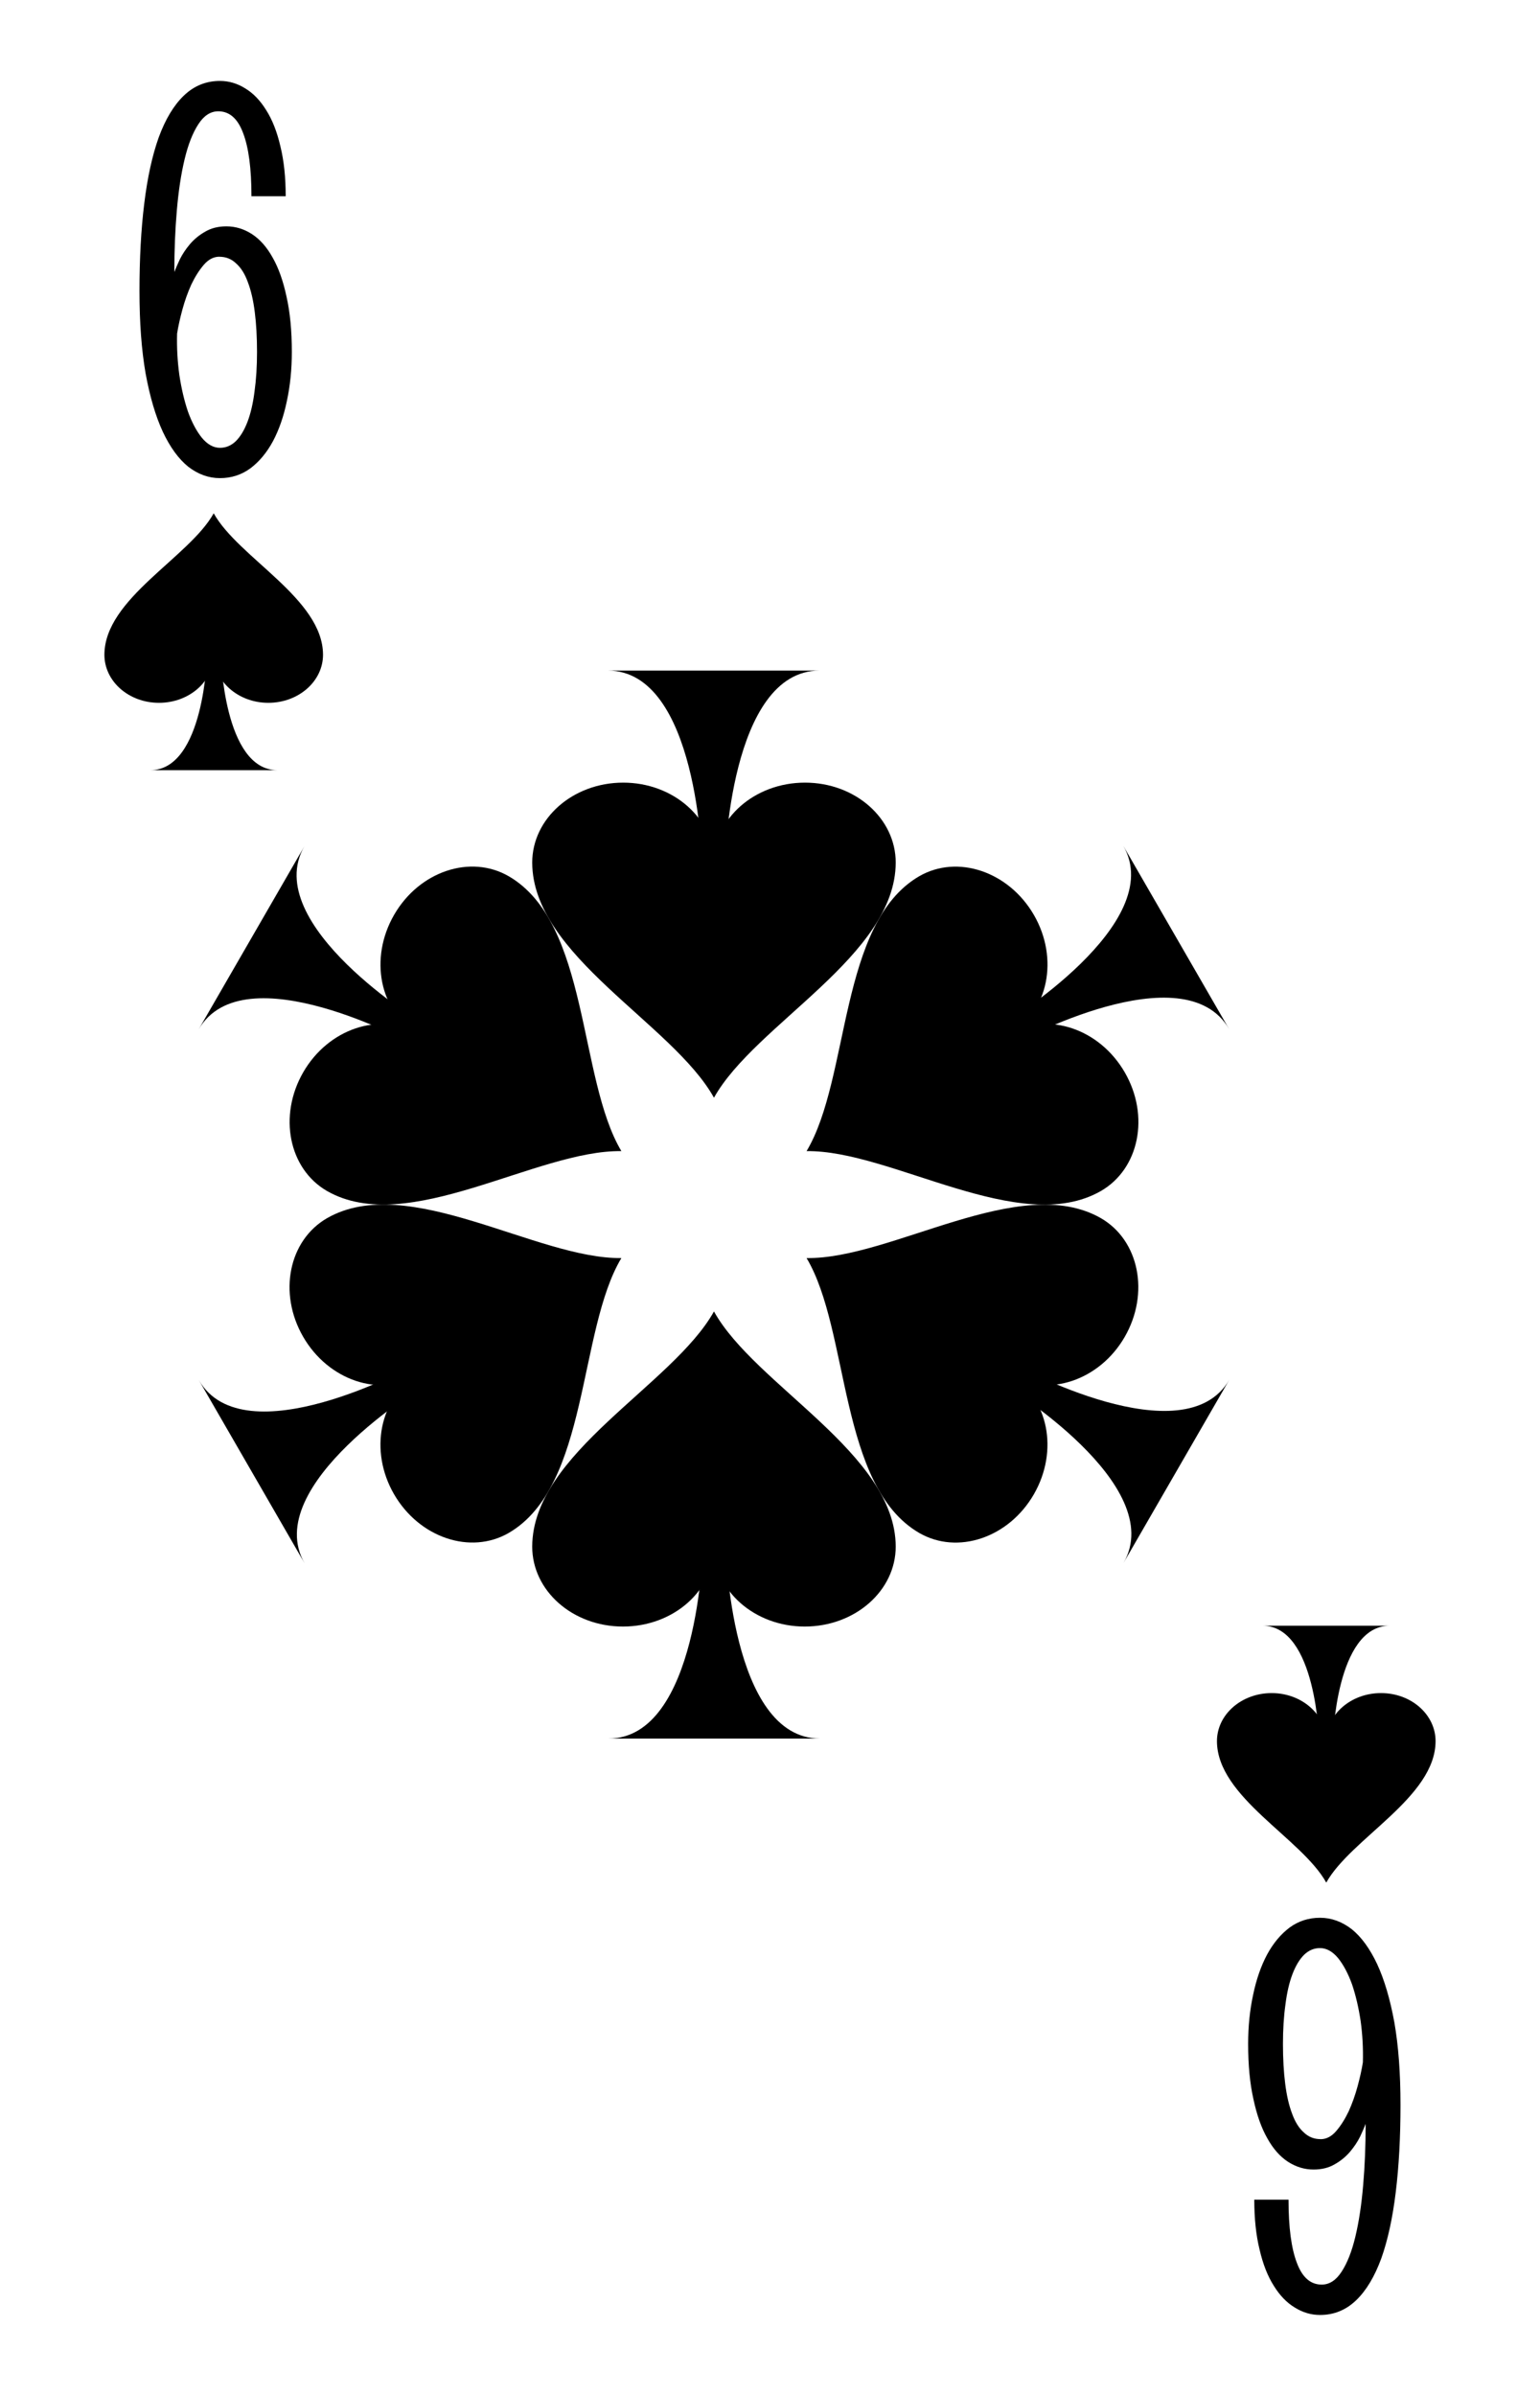 <?xml version='1.0' encoding='UTF-8'?>
<!-- Created with Inkscape (http://www.inkscape.org/) and export_objects.py -->
<svg xmlns:cc="http://creativecommons.org/ns#" xmlns:dc="http://purl.org/dc/elements/1.1/" xmlns:inkscape="http://www.inkscape.org/namespaces/inkscape" xmlns:rdf="http://www.w3.org/1999/02/22-rdf-syntax-ns#" xmlns:sodipodi="http://sodipodi.sourceforge.net/DTD/sodipodi-0.dtd" xmlns:xlink="http://www.w3.org/1999/xlink" xmlns="http://www.w3.org/2000/svg" version="1.1" width="57.15mm" height="88.9mm" viewBox="0 0 57.15 88.9" id="svg3285" sodipodi:docname="six-001.svg"><sodipodi:namedview id="base" pagecolor="#ffffff" bordercolor="#666666" borderopacity="1.0" inkscape:pageopacity="0.0" inkscape:pageshadow="2" inkscape:zoom="0.35" inkscape:cx="-50" inkscape:cy="560" inkscape:document-units="mm" inkscape:current-layer="layer1" showgrid="false" inkscape:window-width="1280" inkscape:window-height="940" inkscape:window-x="1909" inkscape:window-y="43" inkscape:window-maximized="1"/>
  <g inkscape:groupmode="layer" inkscape:label="six-" transform="matrix(1,0,0,1,-74.235,-265.099)"><g id="g3753" inkscape:label="001">
      <rect y="265.099" x="74.235" height="88.9" width="57.15" id="rect32159" style="display:inline;opacity:1;fill:#ffffff;fill-opacity:1;stroke:none;stroke-width:0.035;stroke-linecap:butt;stroke-linejoin:miter;stroke-miterlimit:47.146;stroke-dasharray:none;stroke-dashoffset:0;stroke-opacity:1;paint-order:markers fill stroke"/>
      <g id="text32285" style="font-style:normal;font-variant:normal;font-weight:normal;font-stretch:normal;font-size:21.167px;line-height:125%;font-family:'Stint Ultra Condensed';-inkscape-font-specification:'Stint Ultra Condensed, ';font-variant-ligatures:normal;font-variant-caps:normal;font-variant-numeric:normal;font-feature-settings:normal;text-align:center;letter-spacing:0px;word-spacing:0px;writing-mode:lr-tb;text-anchor:middle;display:inline;fill:#000000;fill-opacity:1;stroke:none;stroke-width:0.265" aria-label="6">
        <path id="path3582" style="font-style:normal;font-variant:normal;font-weight:normal;font-stretch:normal;font-size:21.167px;font-family:'Stint Ultra Condensed';-inkscape-font-specification:'Stint Ultra Condensed, ';text-align:center;text-anchor:middle;stroke-width:0.265" d="m 80.704,275.192 q 0.072,-0.186 0.207,-0.475 0.145,-0.289 0.372,-0.558 0.238,-0.279 0.568,-0.465 0.331,-0.196 0.785,-0.196 0.506,0 0.951,0.289 0.444,0.289 0.765,0.868 0.331,0.579 0.517,1.457 0.196,0.868 0.196,2.046 0,0.972 -0.186,1.829 -0.176,0.848 -0.517,1.488 -0.341,0.63 -0.837,1.003 -0.496,0.362 -1.127,0.362 -0.63,0 -1.178,-0.424 -0.537,-0.434 -0.941,-1.292 -0.403,-0.868 -0.641,-2.17 -0.227,-1.302 -0.227,-3.059 0,-1.798 0.176,-3.235 0.176,-1.447 0.537,-2.46 0.372,-1.013 0.93,-1.55 0.568,-0.548 1.344,-0.548 0.496,0 0.941,0.279 0.444,0.269 0.775,0.806 0.341,0.537 0.527,1.344 0.196,0.796 0.196,1.85 h -1.271 q 0,-1.54 -0.31,-2.346 -0.3,-0.806 -0.92,-0.806 -0.434,0 -0.744,0.486 -0.31,0.475 -0.506,1.292 -0.196,0.816 -0.289,1.902 -0.093,1.075 -0.093,2.284 z m 1.674,-0.568 q -0.32,0 -0.579,0.3 -0.258,0.3 -0.465,0.734 -0.196,0.434 -0.331,0.93 -0.134,0.496 -0.196,0.889 -0.021,0.775 0.083,1.53 0.114,0.754 0.32,1.364 0.217,0.599 0.517,0.972 0.31,0.372 0.672,0.372 0.331,0 0.589,-0.248 0.258,-0.258 0.434,-0.723 0.176,-0.465 0.258,-1.116 0.093,-0.661 0.093,-1.468 0,-0.827 -0.083,-1.478 -0.083,-0.661 -0.258,-1.116 -0.165,-0.455 -0.434,-0.692 -0.258,-0.248 -0.62,-0.248 z"/>
      </g>
      <g id="text32289" style="font-style:normal;font-variant:normal;font-weight:normal;font-stretch:normal;font-size:21.167px;line-height:125%;font-family:'Stint Ultra Condensed';-inkscape-font-specification:'Stint Ultra Condensed, ';font-variant-ligatures:normal;font-variant-caps:normal;font-variant-numeric:normal;font-feature-settings:normal;text-align:center;letter-spacing:0px;word-spacing:0px;writing-mode:lr-tb;text-anchor:middle;display:inline;fill:#000000;fill-opacity:1;stroke:none;stroke-width:0.265" transform="scale(-1)" aria-label="6">
        <path id="path3579" style="font-style:normal;font-variant:normal;font-weight:normal;font-stretch:normal;font-size:21.167px;font-family:'Stint Ultra Condensed';-inkscape-font-specification:'Stint Ultra Condensed, ';text-align:center;text-anchor:middle;stroke-width:0.265" d="m -124.915,-343.905 q 0.072,-0.186 0.207,-0.475 0.145,-0.289 0.372,-0.558 0.238,-0.279 0.568,-0.465 0.331,-0.196 0.785,-0.196 0.506,0 0.951,0.289 0.444,0.289 0.765,0.868 0.331,0.579 0.517,1.457 0.196,0.868 0.196,2.046 0,0.972 -0.186,1.829 -0.176,0.847 -0.517,1.488 -0.341,0.63 -0.837,1.003 -0.496,0.362 -1.127,0.362 -0.63,0 -1.178,-0.424 -0.537,-0.434 -0.941,-1.292 -0.403,-0.868 -0.641,-2.17 -0.227,-1.302 -0.227,-3.059 0,-1.798 0.176,-3.235 0.176,-1.447 0.537,-2.46 0.372,-1.013 0.93,-1.55 0.568,-0.548 1.344,-0.548 0.496,0 0.941,0.279 0.444,0.269 0.775,0.806 0.341,0.537 0.527,1.344 0.196,0.796 0.196,1.85 h -1.271 q 0,-1.54 -0.31,-2.346 -0.3,-0.806 -0.92,-0.806 -0.434,0 -0.744,0.486 -0.31,0.475 -0.506,1.292 -0.196,0.816 -0.289,1.902 -0.093,1.075 -0.093,2.284 z m 1.674,-0.568 q -0.32,0 -0.579,0.3 -0.258,0.3 -0.465,0.734 -0.196,0.434 -0.331,0.93 -0.134,0.496 -0.196,0.889 -0.021,0.775 0.083,1.53 0.114,0.754 0.32,1.364 0.217,0.599 0.517,0.972 0.31,0.372 0.672,0.372 0.331,0 0.589,-0.248 0.258,-0.258 0.434,-0.723 0.176,-0.465 0.258,-1.116 0.093,-0.661 0.093,-1.468 0,-0.827 -0.083,-1.478 -0.083,-0.661 -0.258,-1.116 -0.165,-0.455 -0.434,-0.692 -0.258,-0.248 -0.62,-0.248 z"/>
      </g>
      <g transform="matrix(0.264,0,0,0.264,-1030.879,443.974)" id="g3599" style="display:inline">
        <g id="g3299" transform="matrix(-1.892,-3.277,3.277,-1.892,4247.398,-485.737)" style="stroke-width:0.634">
          <path inkscape:connector-curvature="0" id="path3295" d="m 3.92,-7.93 c -1.67,0 -2.55,1.78 -3.01,3.56 -0.46,1.78 -0.5,3.56 -0.5,3.56 l -0.85,0.01 c 0,0 -0.16,-7.13 -3.5,-7.13 z" style="stroke-width:0.634"/>
          <path inkscape:connector-curvature="0" id="path3297" d="M 6.75,-0.8 C 6.74,2.67 1.53,5.19 0,7.93 -1.53,5.18 -6.74,2.66 -6.75,-0.8 c 0,-1.64 1.51,-2.97 3.38,-2.97 1.86,0 3.37,1.33 3.37,2.97 0,-1.64 1.51,-2.97 3.38,-2.97 1.87,0 3.37,1.33 3.37,2.97 z" style="stroke-width:0.634"/>
        </g>
        <g style="stroke-width:0.634" transform="matrix(1.892,-3.277,3.277,1.892,4247.398,-530.772)" id="g3305">
          <path style="stroke-width:0.634" d="m 3.92,-7.93 c -1.67,0 -2.55,1.78 -3.01,3.56 -0.46,1.78 -0.5,3.56 -0.5,3.56 l -0.85,0.01 c 0,0 -0.16,-7.13 -3.5,-7.13 z" id="path3301" inkscape:connector-curvature="0"/>
          <path style="stroke-width:0.634" d="M 6.75,-0.8 C 6.74,2.67 1.53,5.19 0,7.93 -1.53,5.18 -6.74,2.66 -6.75,-0.8 c 0,-1.64 1.51,-2.97 3.38,-2.97 1.86,0 3.37,1.33 3.37,2.97 0,-1.64 1.51,-2.97 3.38,-2.97 1.87,0 3.37,1.33 3.37,2.97 z" id="path3303" inkscape:connector-curvature="0"/>
        </g>
        <g id="g3543" transform="matrix(3.785,-8.2574579e-8,8.2574579e-8,3.785,4286.4,-553.29)" style="stroke-width:0.634">
          <path inkscape:connector-curvature="0" id="path3539" d="m 3.92,-7.93 c -1.67,0 -2.55,1.78 -3.01,3.56 -0.46,1.78 -0.5,3.56 -0.5,3.56 l -0.85,0.01 c 0,0 -0.16,-7.13 -3.5,-7.13 z" style="stroke-width:0.634"/>
          <path inkscape:connector-curvature="0" id="path3541" d="M 6.75,-0.8 C 6.74,2.67 1.53,5.19 0,7.93 -1.53,5.18 -6.74,2.66 -6.75,-0.8 c 0,-1.64 1.51,-2.97 3.38,-2.97 1.86,0 3.37,1.33 3.37,2.97 0,-1.64 1.51,-2.97 3.38,-2.97 1.87,0 3.37,1.33 3.37,2.97 z" style="stroke-width:0.634"/>
        </g>
        <g style="stroke-width:0.634" transform="matrix(1.892,3.277,-3.277,1.892,4325.403,-530.772)" id="g3555">
          <path style="stroke-width:0.634" d="m 3.92,-7.93 c -1.67,0 -2.55,1.78 -3.01,3.56 -0.46,1.78 -0.5,3.56 -0.5,3.56 l -0.85,0.01 c 0,0 -0.16,-7.13 -3.5,-7.13 z" id="path3551" inkscape:connector-curvature="0"/>
          <path style="stroke-width:0.634" d="M 6.75,-0.8 C 6.74,2.67 1.53,5.19 0,7.93 -1.53,5.18 -6.74,2.66 -6.75,-0.8 c 0,-1.64 1.51,-2.97 3.38,-2.97 1.86,0 3.37,1.33 3.37,2.97 0,-1.64 1.51,-2.97 3.38,-2.97 1.87,0 3.37,1.33 3.37,2.97 z" id="path3553" inkscape:connector-curvature="0"/>
        </g>
        <g id="g3567" transform="matrix(-1.892,3.277,-3.277,-1.892,4325.403,-485.737)" style="stroke-width:0.634">
          <path inkscape:connector-curvature="0" id="path3563" d="m 3.92,-7.93 c -1.67,0 -2.55,1.78 -3.01,3.56 -0.46,1.78 -0.5,3.56 -0.5,3.56 l -0.85,0.01 c 0,0 -0.16,-7.13 -3.5,-7.13 z" style="stroke-width:0.634"/>
          <path inkscape:connector-curvature="0" id="path3565" d="M 6.75,-0.8 C 6.74,2.67 1.53,5.19 0,7.93 -1.53,5.18 -6.74,2.66 -6.75,-0.8 c 0,-1.64 1.51,-2.97 3.38,-2.97 1.86,0 3.37,1.33 3.37,2.97 0,-1.64 1.51,-2.97 3.38,-2.97 1.87,0 3.37,1.33 3.37,2.97 z" style="stroke-width:0.634"/>
        </g>
        <g style="stroke-width:0.634" transform="matrix(-3.785,8.2574579e-8,-8.2574579e-8,-3.785,4286.4,-463.219)" id="g3579">
          <path style="stroke-width:0.634" d="m 3.92,-7.93 c -1.67,0 -2.55,1.78 -3.01,3.56 -0.46,1.78 -0.5,3.56 -0.5,3.56 l -0.85,0.01 c 0,0 -0.16,-7.13 -3.5,-7.13 z" id="path3575" inkscape:connector-curvature="0"/>
          <path style="stroke-width:0.634" d="M 6.75,-0.8 C 6.74,2.67 1.53,5.19 0,7.93 -1.53,5.18 -6.74,2.66 -6.75,-0.8 c 0,-1.64 1.51,-2.97 3.38,-2.97 1.86,0 3.37,1.33 3.37,2.97 0,-1.64 1.51,-2.97 3.38,-2.97 1.87,0 3.37,1.33 3.37,2.97 z" id="path3577" inkscape:connector-curvature="0"/>
        </g>
      </g>
      <g id="g33163" transform="matrix(-0.601,0,0,-0.601,82.166,288.911)" style="display:inline;stroke-width:1.057">
        <path inkscape:connector-curvature="0" id="path33159" d="m 3.92,-7.93 c -1.67,0 -2.55,1.78 -3.01,3.56 -0.46,1.78 -0.5,3.56 -0.5,3.56 l -0.85,0.01 c 0,0 -0.16,-7.13 -3.5,-7.13 z" style="stroke-width:1.057"/>
        <path inkscape:connector-curvature="0" id="path33161" d="M 6.75,-0.8 C 6.74,2.67 1.53,5.19 0,7.93 -1.53,5.18 -6.74,2.66 -6.75,-0.8 c 0,-1.64 1.51,-2.97 3.38,-2.97 1.86,0 3.37,1.33 3.37,2.97 0,-1.64 1.51,-2.97 3.38,-2.97 1.87,0 3.37,1.33 3.37,2.97 z" style="stroke-width:1.057"/>
      </g>
      <g style="display:inline;stroke-width:1.057" transform="matrix(0.601,0,0,0.601,123.453,330.186)" id="g33169">
        <path style="stroke-width:1.057" d="m 3.92,-7.93 c -1.67,0 -2.55,1.78 -3.01,3.56 -0.46,1.78 -0.5,3.56 -0.5,3.56 l -0.85,0.01 c 0,0 -0.16,-7.13 -3.5,-7.13 z" id="path33165" inkscape:connector-curvature="0"/>
        <path style="stroke-width:1.057" d="M 6.75,-0.8 C 6.74,2.67 1.53,5.19 0,7.93 -1.53,5.18 -6.74,2.66 -6.75,-0.8 c 0,-1.64 1.51,-2.97 3.38,-2.97 1.86,0 3.37,1.33 3.37,2.97 0,-1.64 1.51,-2.97 3.38,-2.97 1.87,0 3.37,1.33 3.37,2.97 z" id="path33167" inkscape:connector-curvature="0"/>
      </g>
    </g>
    </g></svg>
